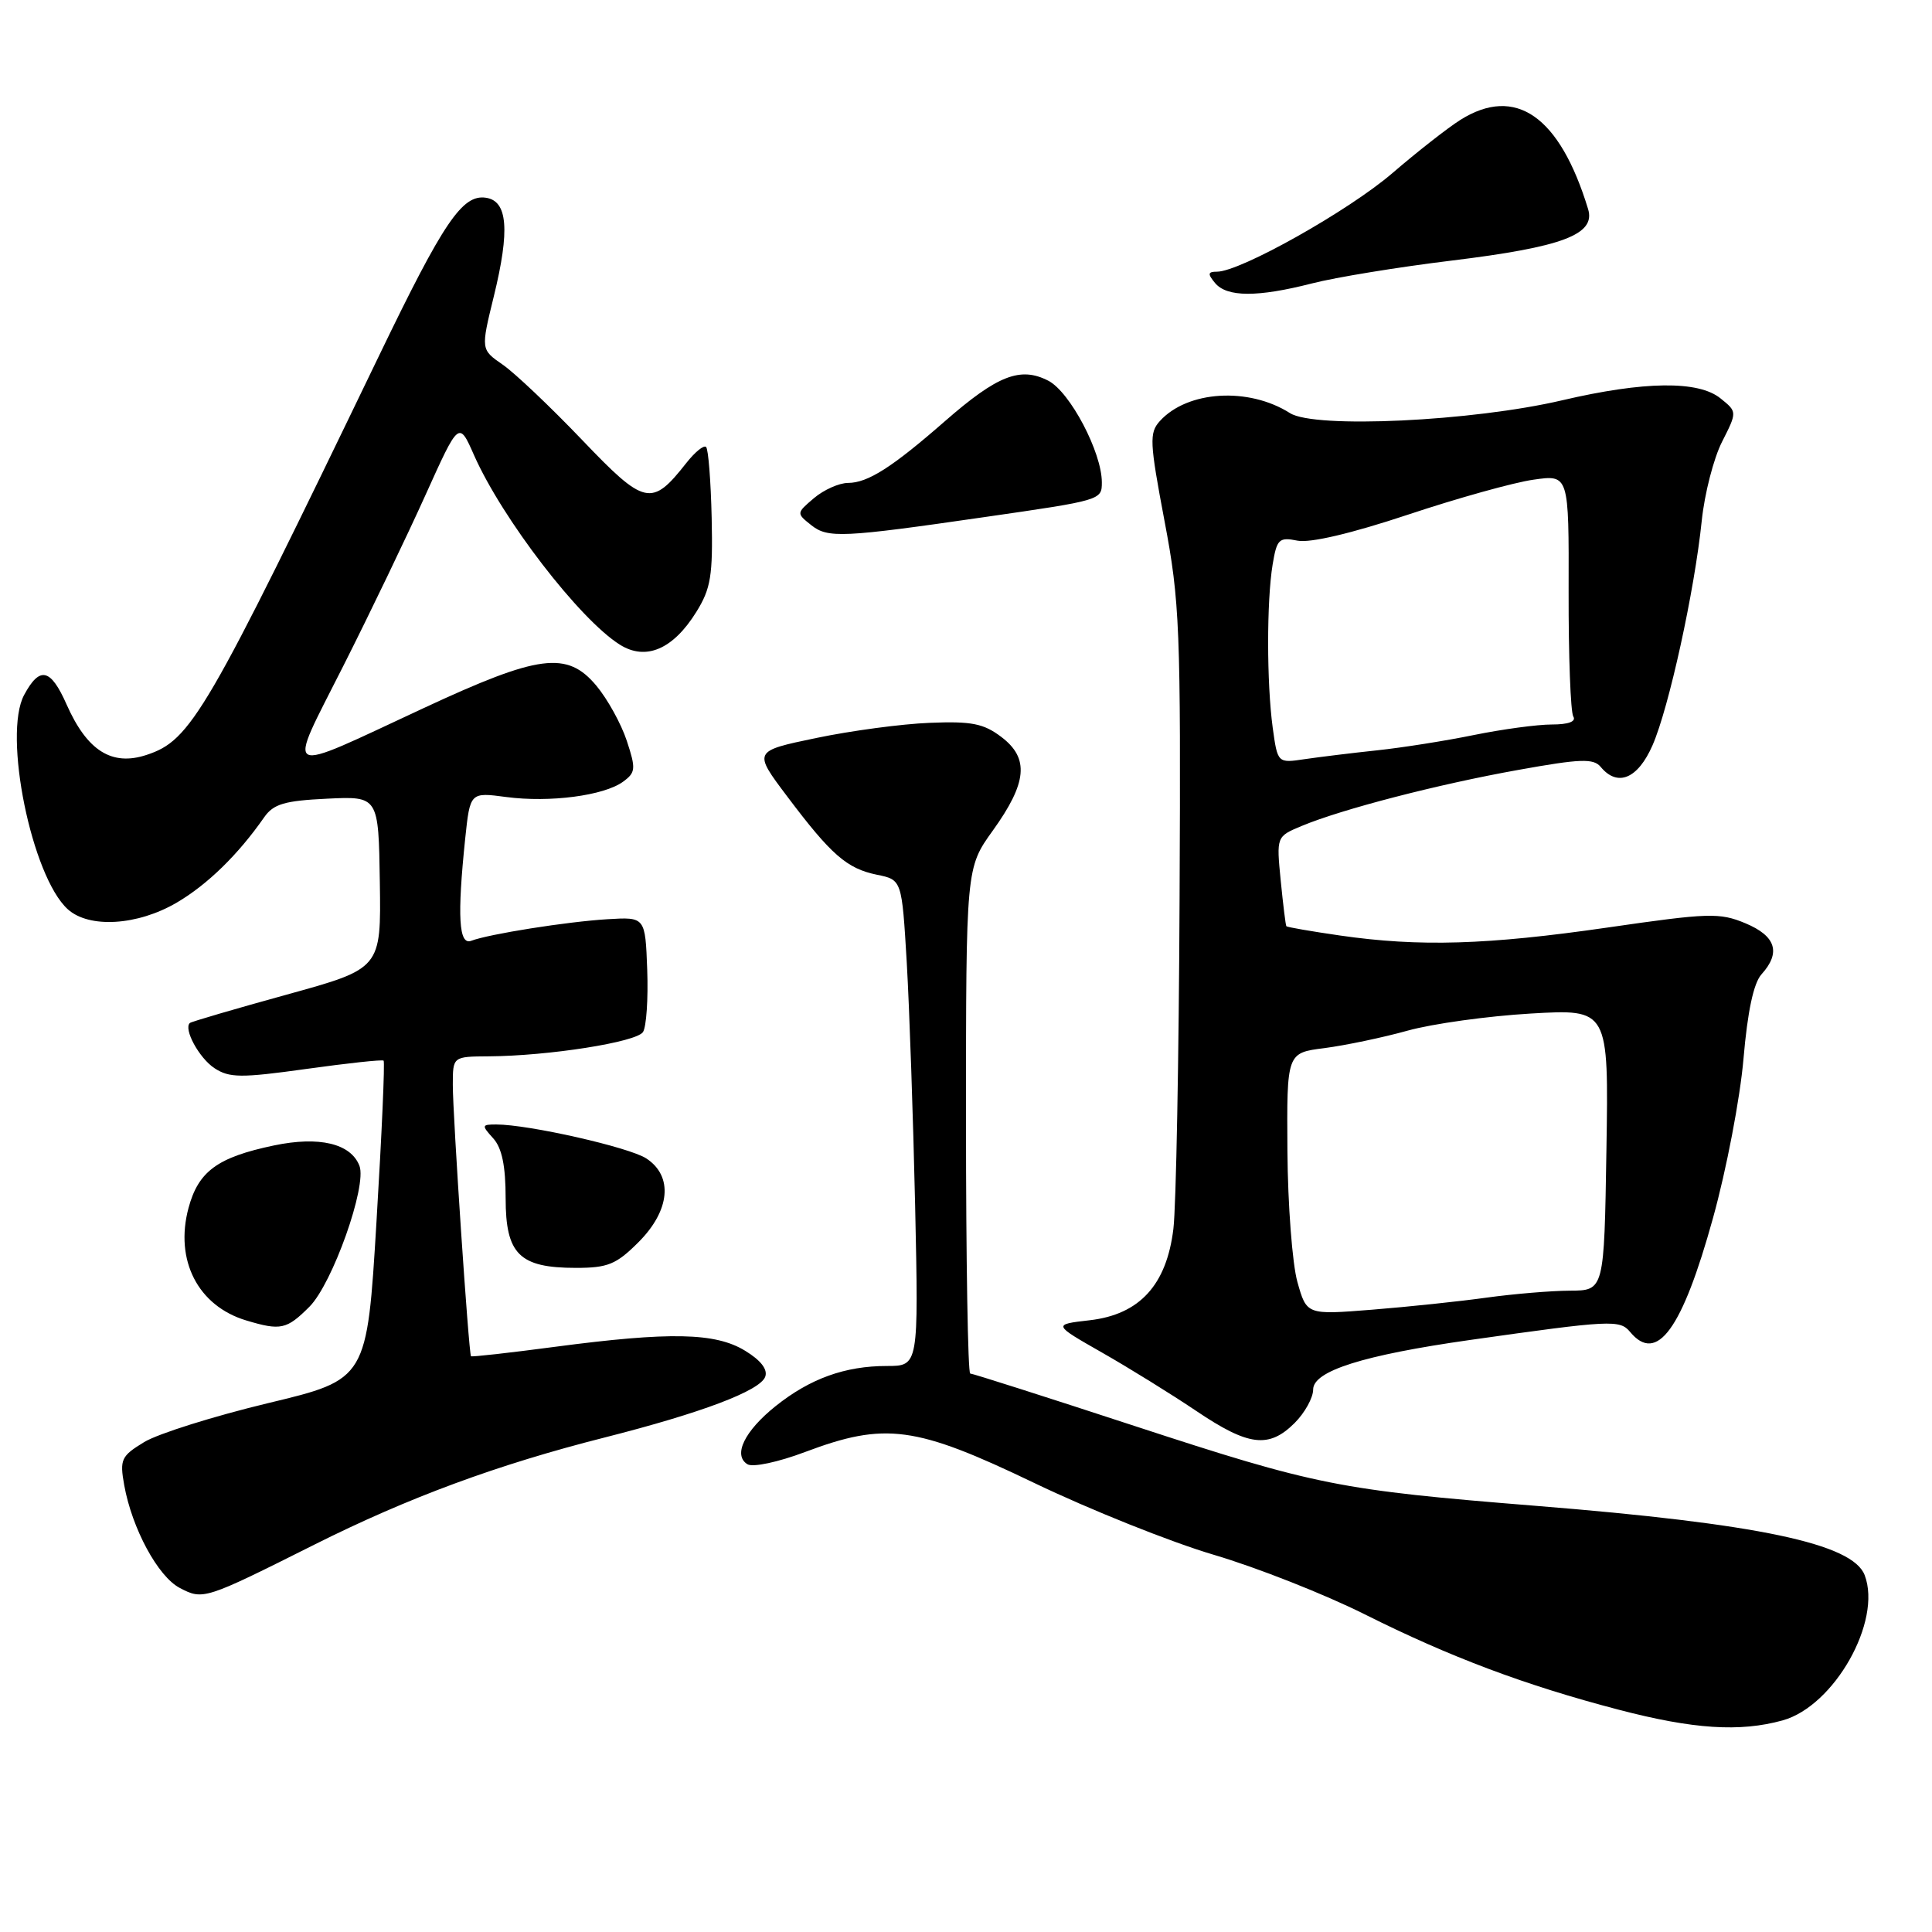 <?xml version="1.0" encoding="UTF-8" standalone="no"?>
<!DOCTYPE svg PUBLIC "-//W3C//DTD SVG 1.1//EN" "http://www.w3.org/Graphics/SVG/1.1/DTD/svg11.dtd" >
<svg xmlns="http://www.w3.org/2000/svg" xmlns:xlink="http://www.w3.org/1999/xlink" version="1.1" viewBox="0 0 256 256">
 <g >
 <path fill="currentColor"
d=" M 236.21 227.96 C 243.05 226.06 249.40 214.82 247.08 208.72 C 245.49 204.53 232.98 201.90 203.50 199.53 C 177.41 197.43 174.44 196.84 150.31 188.94 C 138.66 185.12 128.87 182.00 128.56 182.00 C 128.25 182.00 128.00 166.93 128.00 148.50 C 128.00 115.00 128.00 115.00 131.55 110.06 C 136.11 103.71 136.41 100.47 132.68 97.65 C 130.34 95.87 128.73 95.55 123.18 95.78 C 119.51 95.92 112.74 96.83 108.15 97.79 C 99.79 99.53 99.79 99.53 104.30 105.52 C 110.14 113.28 112.21 115.09 116.21 115.91 C 119.50 116.58 119.50 116.58 120.15 127.54 C 120.50 133.57 121.00 148.06 121.26 159.75 C 121.72 181.00 121.72 181.00 117.51 181.00 C 111.97 181.00 107.34 182.67 102.77 186.32 C 98.65 189.62 97.09 192.82 99.04 194.02 C 99.74 194.46 103.12 193.74 106.67 192.40 C 117.30 188.40 121.30 188.94 137.00 196.48 C 144.43 200.05 155.15 204.34 160.84 206.02 C 166.53 207.70 175.53 211.25 180.84 213.91 C 192.17 219.58 202.04 223.29 214.50 226.55 C 224.38 229.13 230.54 229.53 236.21 227.96 Z  M 41.62 204.69 C 54.09 198.44 65.91 194.07 80.14 190.47 C 92.97 187.21 100.67 184.30 101.39 182.44 C 101.76 181.47 100.82 180.25 98.73 178.98 C 94.79 176.57 88.77 176.45 73.54 178.46 C 67.51 179.26 62.50 179.82 62.41 179.71 C 62.11 179.36 59.99 147.72 60.00 143.75 C 60.00 140.00 60.00 140.00 64.75 139.97 C 72.67 139.92 84.33 138.09 85.20 136.75 C 85.65 136.06 85.90 132.35 85.76 128.50 C 85.50 121.50 85.50 121.50 80.50 121.80 C 75.10 122.13 64.77 123.77 62.44 124.66 C 60.79 125.29 60.57 121.44 61.64 111.13 C 62.29 104.97 62.29 104.97 67.09 105.61 C 72.84 106.37 80.03 105.43 82.56 103.58 C 84.23 102.36 84.28 101.87 83.05 98.15 C 82.31 95.91 80.50 92.63 79.03 90.87 C 75.15 86.22 71.43 86.71 56.13 93.83 C 37.03 102.71 37.95 103.20 45.48 88.26 C 49.06 81.17 53.96 70.96 56.39 65.57 C 60.81 55.77 60.81 55.77 62.81 60.31 C 66.55 68.75 76.78 82.06 82.13 85.42 C 85.58 87.59 89.19 86.04 92.27 81.08 C 94.19 77.99 94.47 76.27 94.30 68.63 C 94.19 63.75 93.86 59.52 93.56 59.23 C 93.27 58.93 92.09 59.89 90.94 61.35 C 86.34 67.20 85.45 67.00 77.11 58.27 C 72.92 53.89 68.20 49.41 66.60 48.31 C 63.71 46.31 63.71 46.31 65.43 39.28 C 67.59 30.47 67.27 26.61 64.37 26.20 C 61.25 25.75 58.78 29.40 50.29 47.00 C 27.23 94.81 25.33 98.08 19.42 100.03 C 14.82 101.55 11.55 99.49 8.83 93.36 C 6.71 88.56 5.27 88.23 3.20 92.08 C 0.36 97.34 4.20 116.15 8.98 120.48 C 11.81 123.04 18.22 122.65 23.42 119.60 C 27.47 117.23 31.56 113.24 35.00 108.30 C 36.24 106.53 37.69 106.10 43.33 105.83 C 50.16 105.50 50.16 105.50 50.33 116.92 C 50.50 128.34 50.50 128.34 38.00 131.79 C 31.12 133.69 25.35 135.38 25.16 135.55 C 24.28 136.33 26.39 140.21 28.42 141.54 C 30.39 142.83 31.92 142.85 40.59 141.64 C 46.04 140.88 50.65 140.38 50.83 140.54 C 51.01 140.70 50.59 150.27 49.89 161.81 C 48.63 182.78 48.63 182.78 35.53 185.92 C 28.33 187.65 20.94 189.97 19.11 191.08 C 16.05 192.94 15.85 193.38 16.46 196.80 C 17.50 202.55 20.93 208.90 23.82 210.41 C 26.91 212.03 27.10 211.97 41.62 204.69 Z  M 171.55 188.55 C 172.90 187.20 174.00 185.20 174.00 184.12 C 174.00 181.66 180.61 179.57 194.74 177.56 C 213.46 174.91 214.63 174.85 215.99 176.48 C 219.54 180.77 222.90 176.16 226.98 161.40 C 228.76 155.01 230.57 145.52 231.02 140.31 C 231.56 134.01 232.36 130.26 233.41 129.10 C 236.01 126.22 235.32 124.03 231.28 122.34 C 227.85 120.91 226.42 120.96 213.03 122.90 C 197.06 125.21 188.09 125.48 177.56 123.96 C 173.74 123.41 170.54 122.85 170.45 122.73 C 170.35 122.60 170.02 119.88 169.70 116.67 C 169.13 110.84 169.13 110.84 172.49 109.44 C 177.81 107.22 190.50 103.93 201.17 102.02 C 209.44 100.53 211.15 100.47 212.11 101.63 C 214.34 104.32 217.03 103.19 218.97 98.75 C 221.14 93.79 224.53 78.32 225.49 69.00 C 225.86 65.42 227.07 60.72 228.18 58.54 C 230.19 54.57 230.19 54.57 227.98 52.79 C 225.05 50.41 217.86 50.50 207.00 53.04 C 195.10 55.83 174.20 56.82 170.93 54.74 C 165.45 51.26 157.34 51.75 153.68 55.80 C 152.27 57.36 152.33 58.58 154.30 69.01 C 156.33 79.69 156.47 83.21 156.30 119.00 C 156.21 140.18 155.84 159.90 155.48 162.83 C 154.58 170.27 151.00 174.18 144.39 174.94 C 139.50 175.50 139.50 175.50 146.00 179.21 C 149.57 181.24 155.20 184.73 158.50 186.95 C 165.44 191.63 168.13 191.96 171.55 188.55 Z  M 41.00 173.15 C 44.05 170.10 48.65 157.14 47.63 154.48 C 46.49 151.52 42.30 150.52 36.29 151.78 C 28.81 153.35 26.29 155.20 24.98 160.06 C 23.12 166.99 26.23 173.05 32.64 174.97 C 37.20 176.34 37.99 176.16 41.00 173.15 Z  M 84.60 164.60 C 88.80 160.40 89.23 155.85 85.64 153.50 C 83.38 152.02 70.04 149.00 65.76 149.00 C 63.82 149.00 63.79 149.11 65.35 150.83 C 66.51 152.11 67.00 154.49 67.00 158.77 C 67.00 166.20 68.82 168.00 76.32 168.00 C 80.54 168.00 81.66 167.54 84.60 164.60 Z  M 130.50 68.51 C 145.92 66.29 146.00 66.26 146.00 63.92 C 146.00 59.94 141.79 51.94 138.91 50.45 C 135.21 48.54 132.17 49.73 125.22 55.80 C 118.21 61.93 114.98 63.99 112.36 63.99 C 111.18 64.00 109.16 64.90 107.86 66.00 C 105.52 67.99 105.51 68.01 107.50 69.59 C 109.70 71.33 111.58 71.25 130.50 68.51 Z  M 173.86 37.55 C 176.96 36.75 185.28 35.39 192.34 34.53 C 207.07 32.73 211.46 31.07 210.43 27.70 C 206.67 15.37 200.82 11.29 193.50 15.89 C 191.85 16.93 187.80 20.10 184.50 22.94 C 178.70 27.93 164.34 36.00 161.26 36.00 C 160.04 36.00 159.99 36.28 161.00 37.50 C 162.57 39.39 166.64 39.40 173.86 37.55 Z  M 171.91 169.86 C 171.24 167.46 170.64 159.65 170.59 152.51 C 170.50 139.51 170.50 139.51 175.50 138.88 C 178.25 138.52 183.20 137.49 186.50 136.57 C 189.80 135.65 197.15 134.63 202.83 134.30 C 213.16 133.70 213.16 133.70 212.86 152.35 C 212.56 171.00 212.56 171.00 208.03 171.02 C 205.54 171.03 200.57 171.45 197.00 171.94 C 193.43 172.44 186.59 173.16 181.82 173.54 C 173.14 174.23 173.14 174.23 171.91 169.86 Z  M 168.64 96.42 C 167.84 90.52 167.83 79.66 168.63 74.80 C 169.19 71.42 169.48 71.15 171.93 71.64 C 173.61 71.97 179.06 70.69 186.55 68.20 C 193.12 66.01 200.61 63.92 203.20 63.56 C 207.89 62.89 207.89 62.89 207.85 78.39 C 207.83 86.92 208.11 94.36 208.47 94.94 C 208.88 95.61 207.82 96.00 205.62 96.00 C 203.70 96.00 199.06 96.63 195.32 97.39 C 191.57 98.16 185.80 99.07 182.50 99.42 C 179.20 99.77 174.88 100.30 172.89 100.59 C 169.29 101.13 169.29 101.13 168.64 96.42 Z "/>
</g>
</svg>